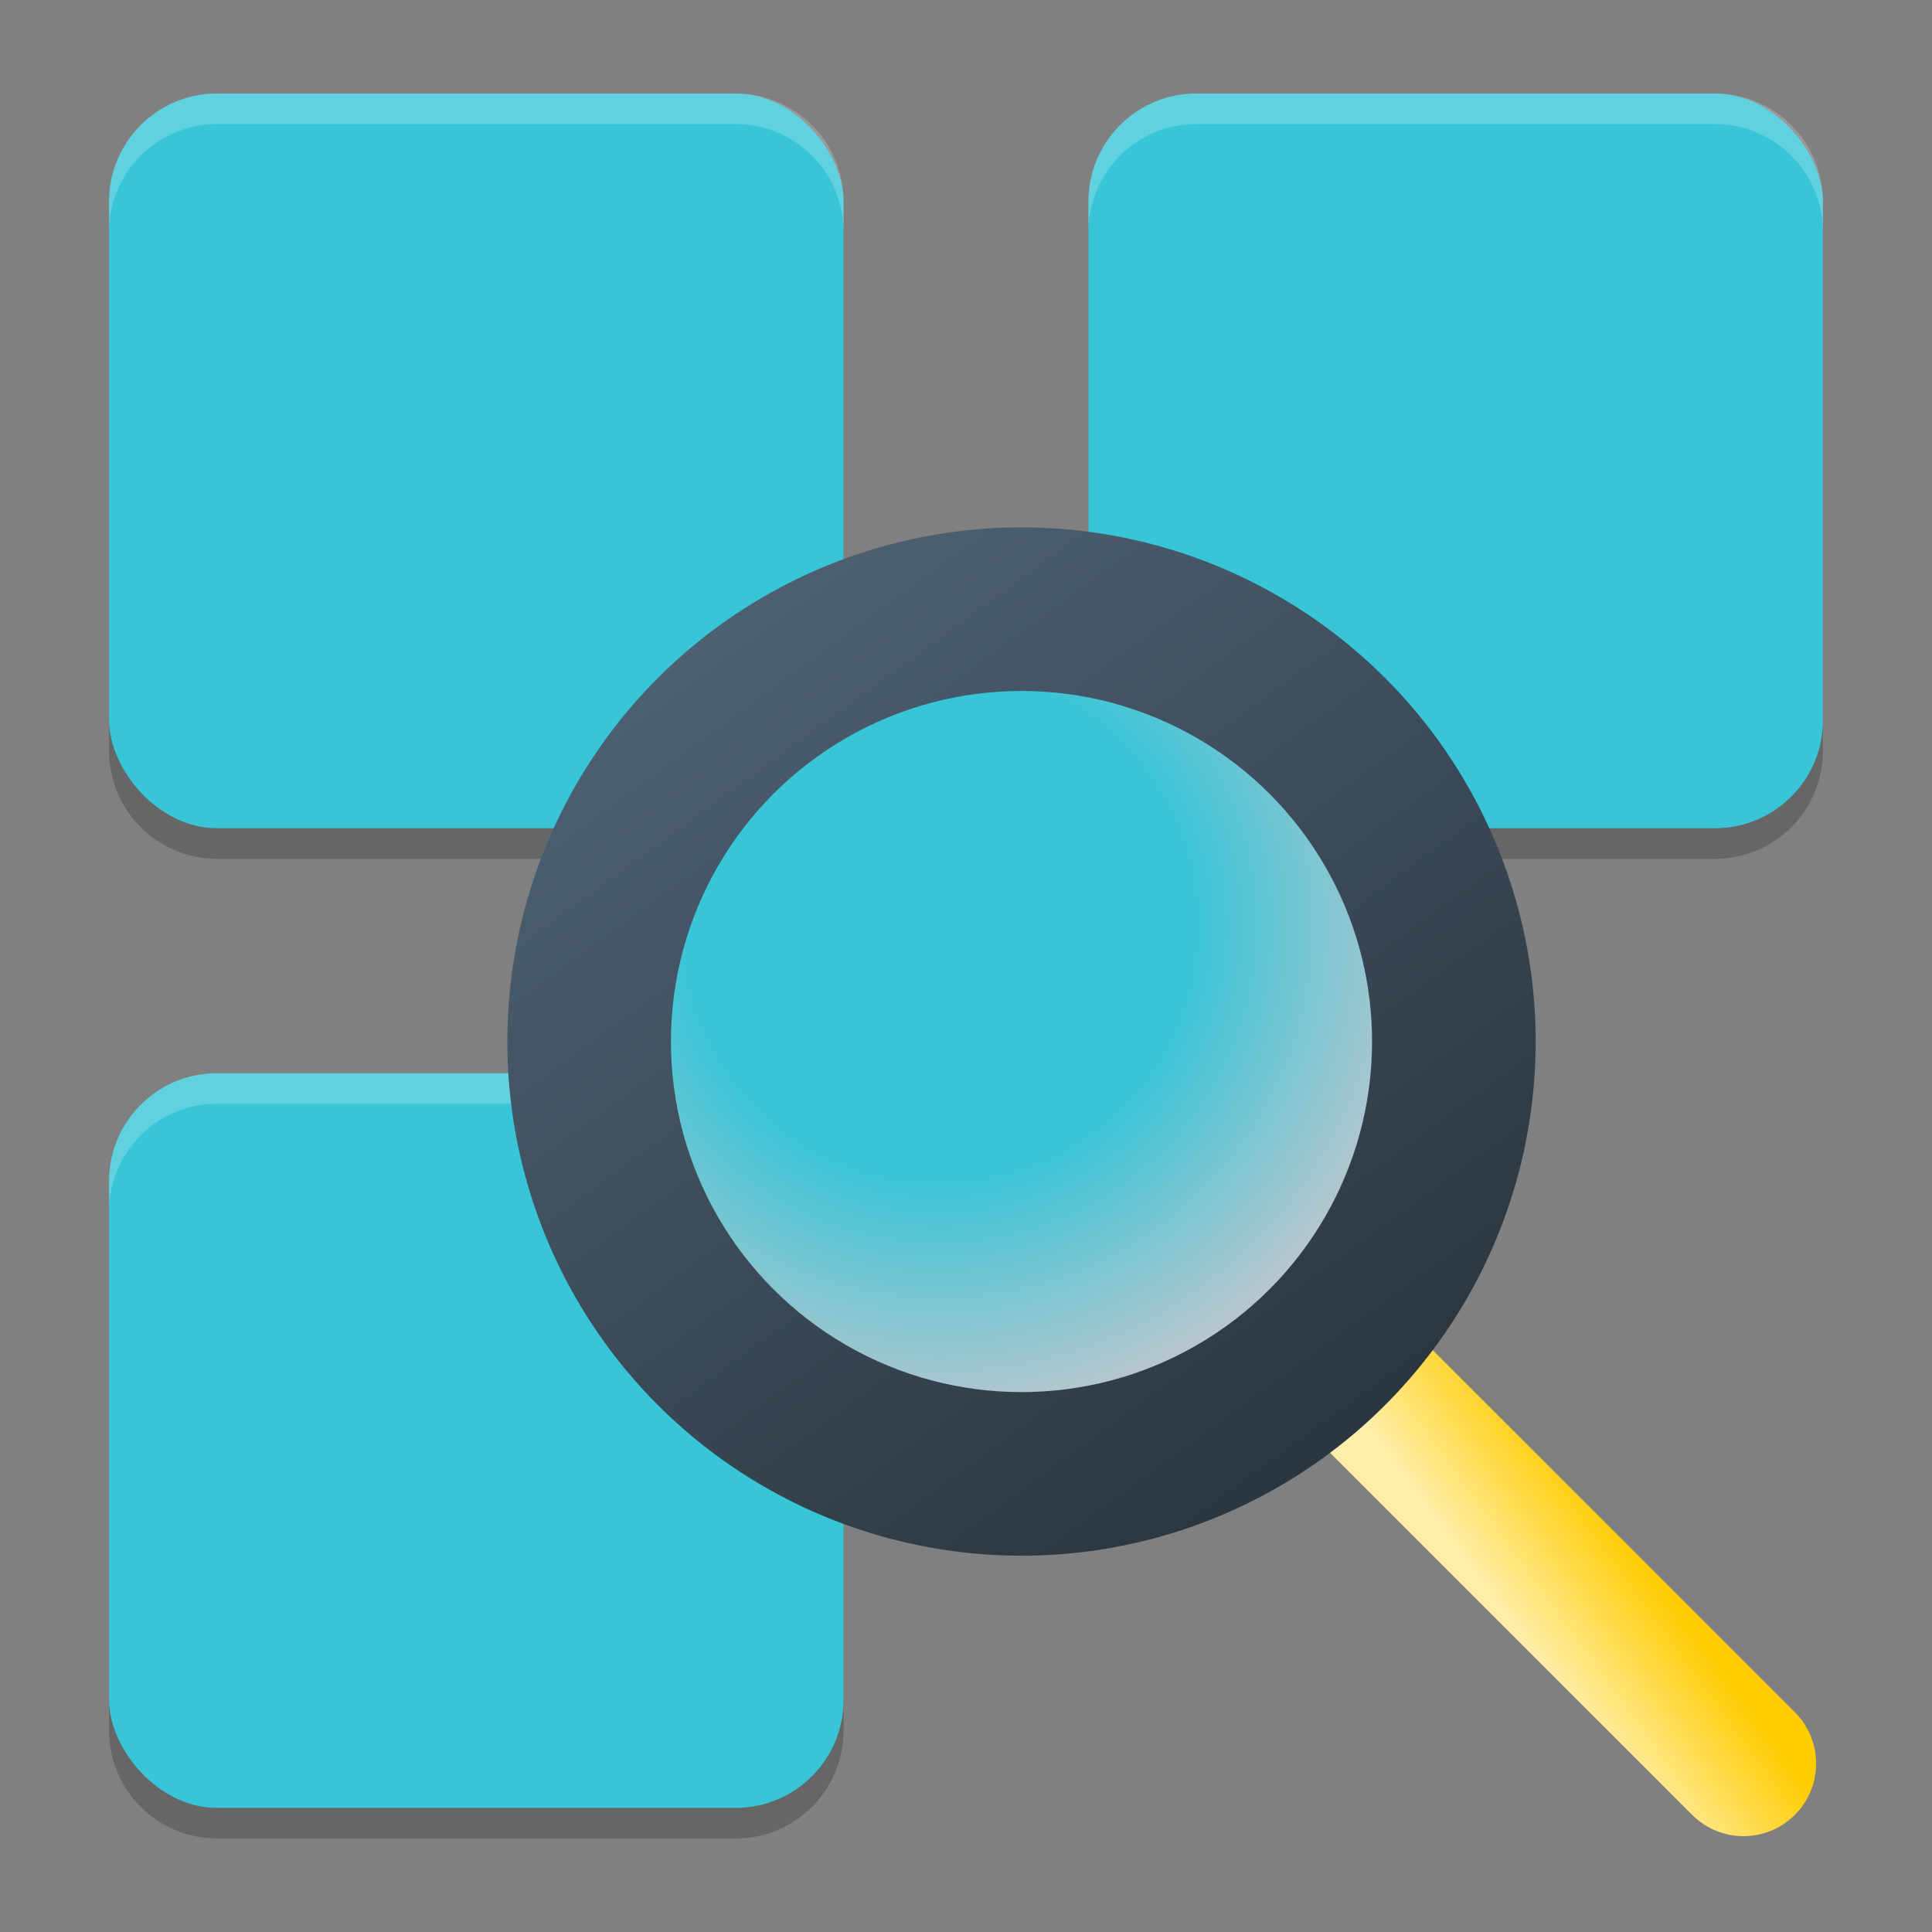 <?xml version="1.0" encoding="UTF-8" standalone="no"?>
<svg
   width="62"
   height="62"
   version="1.1"
   id="svg8"
   sodipodi:docname="pop-cosmic-launcher.svg"
   inkscape:version="1.4 (unknown)"
   xmlns:inkscape="http://www.inkscape.org/namespaces/inkscape"
   xmlns:sodipodi="http://sodipodi.sourceforge.net/DTD/sodipodi-0.dtd"
   xmlns:xlink="http://www.w3.org/1999/xlink"
   xmlns="http://www.w3.org/2000/svg"
   xmlns:svg="http://www.w3.org/2000/svg">
  <rect width="100%" height="100%" fill="#808080" stroke="none"/>
  <defs
     id="defs8">
    <linearGradient
       id="linearGradient11"
       inkscape:collect="always">
      <stop
         style="stop-color:#ffeeaa;stop-opacity:1"
         offset="0"
         id="stop8" />
      <stop
         style="stop-color:#ffcc00;stop-opacity:1"
         offset="1"
         id="stop11" />
    </linearGradient>
    <linearGradient
       inkscape:collect="always"
       xlink:href="#linearGradient11"
       id="linearGradient12"
       x1="298.867"
       y1="209.26"
       x2="303.956"
       y2="205.563"
       gradientUnits="userSpaceOnUse" />
    <linearGradient
       id="linearGradient9"
       inkscape:collect="always">
      <stop
         style="stop-color:#566c80;stop-opacity:1;"
         offset="0"
         id="stop9" />
      <stop
         style="stop-color:#2b3740;stop-opacity:1;"
         offset="1"
         id="stop10" />
    </linearGradient>
    <linearGradient
       inkscape:collect="always"
       xlink:href="#linearGradient9"
       id="linearGradient10"
       x1="258.921"
       y1="153.03"
       x2="292.06"
       y2="198.333"
       gradientUnits="userSpaceOnUse" />
    <radialGradient
       id="paint682_radial_890_11"
       cx="0"
       cy="0"
       r="1"
       gradientUnits="userSpaceOnUse"
       gradientTransform="matrix(18.5,20,-20,18.5,273.5,178)">
      <stop
         offset="0.39"
         stop-color="#EFF2F6"
         id="stop2107"
         style="stop-color:#38c5d7;stop-opacity:1;" />
      <stop
         offset="0.77"
         stop-color="#B7C6CD"
         id="stop2108" />
    </radialGradient>
  </defs>
  <sodipodi:namedview
     id="namedview8"
     pagecolor="#ffffff"
     bordercolor="#000000"
     borderopacity="0.25"
     inkscape:showpageshadow="2"
     inkscape:pageopacity="0.0"
     inkscape:pagecheckerboard="0"
     inkscape:deskcolor="#d1d1d1"
     inkscape:zoom="7.0710678"
     inkscape:cx="64.346717"
     inkscape:cy="43.76991"
     inkscape:window-width="1920"
     inkscape:window-height="998"
     inkscape:window-x="0"
     inkscape:window-y="0"
     inkscape:window-maximized="1"
     inkscape:current-layer="svg8" />
  <path
     style="opacity:0.2;stroke-width:0.982"
     d="m 6.968,3.982 c -1.92,0 -3.468,1.548 -3.468,3.469 V 24.092 c 0,1.921 1.548,3.469 3.468,3.469 H 23.603 c 1.92,0 3.468,-1.548 3.468,-3.469 V 7.452 c 0,-1.921 -1.548,-3.469 -3.468,-3.469 z m 31.429,0 c -1.92,0 -3.468,1.548 -3.468,3.469 V 24.092 c 0,1.921 1.548,3.469 3.468,3.469 h 16.635 c 1.92,0 3.468,-1.548 3.468,-3.469 V 7.452 c 0,-1.921 -1.548,-3.469 -3.468,-3.469 z M 6.968,35.421 c -1.92,0 -3.468,1.548 -3.468,3.469 v 16.64 c 0,1.921 1.548,3.469 3.468,3.469 H 23.603 c 1.92,0 3.468,-1.548 3.468,-3.469 V 38.89 c 0,-1.921 -1.548,-3.469 -3.468,-3.469 z"
     id="path1" />
  <rect
     style="fill:#38c5d7;stroke-width:0.982"
     width="23.571"
     height="23.579"
     x="3.5"
     y="34.439"
     rx="3.466"
     ry="3.467"
     id="rect1" />
  <rect
     style="fill:#38c5d7;stroke-width:0.982"
     width="23.571"
     height="23.579"
     x="3.5"
     y="3"
     rx="3.466"
     ry="3.467"
     id="rect2" />
  <rect
     style="fill:#38c5d7;stroke-width:0.982"
     width="23.571"
     height="23.579"
     x="34.929"
     y="3"
     rx="3.466"
     ry="3.467"
     id="rect3" />
  <path
     style="opacity:0.2;fill:#ffffff;stroke-width:0.982"
     d="m 6.968,3 c -1.92,0 -3.468,1.548 -3.468,3.469 v 0.982 c 0,-1.921 1.548,-3.469 3.468,-3.469 H 23.603 c 1.92,0 3.468,1.548 3.468,3.469 V 6.469 c 0,-1.921 -1.548,-3.469 -3.468,-3.469 z m 31.429,0 c -1.92,0 -3.468,1.548 -3.468,3.469 v 0.982 c 0,-1.921 1.548,-3.469 3.468,-3.469 h 16.635 c 1.92,0 3.468,1.548 3.468,3.469 V 6.469 c 0,-1.921 -1.548,-3.469 -3.468,-3.469 z M 6.968,34.439 c -1.92,0 -3.468,1.548 -3.468,3.469 v 0.982 c 0,-1.921 1.548,-3.469 3.468,-3.469 H 23.603 c 1.92,0 3.468,1.548 3.468,3.469 v -0.982 c 0,-1.921 -1.548,-3.469 -3.468,-3.469 z"
     id="path3" />
  <g
     id="g2273"
     transform="matrix(0.75,0,0,0.75,-174.969,-103.826)">
    <path
       d="m 283,193.393 4.393,-4.393 22.697,22.697 c 1.213,1.213 1.213,3.18 0,4.393 -1.213,1.213 -3.18,1.213 -4.393,0 z"
       id="path663"
       style="fill:url(#linearGradient12)" />
    <circle
       cx="277"
       cy="183"
       r="22"
       id="circle663"
       style="fill:url(#linearGradient10)" />
    <circle
       cx="277"
       cy="183"
       r="15"
       id="circle664"
       style="fill:url(#paint682_radial_890_11)" />
  </g>
</svg>
